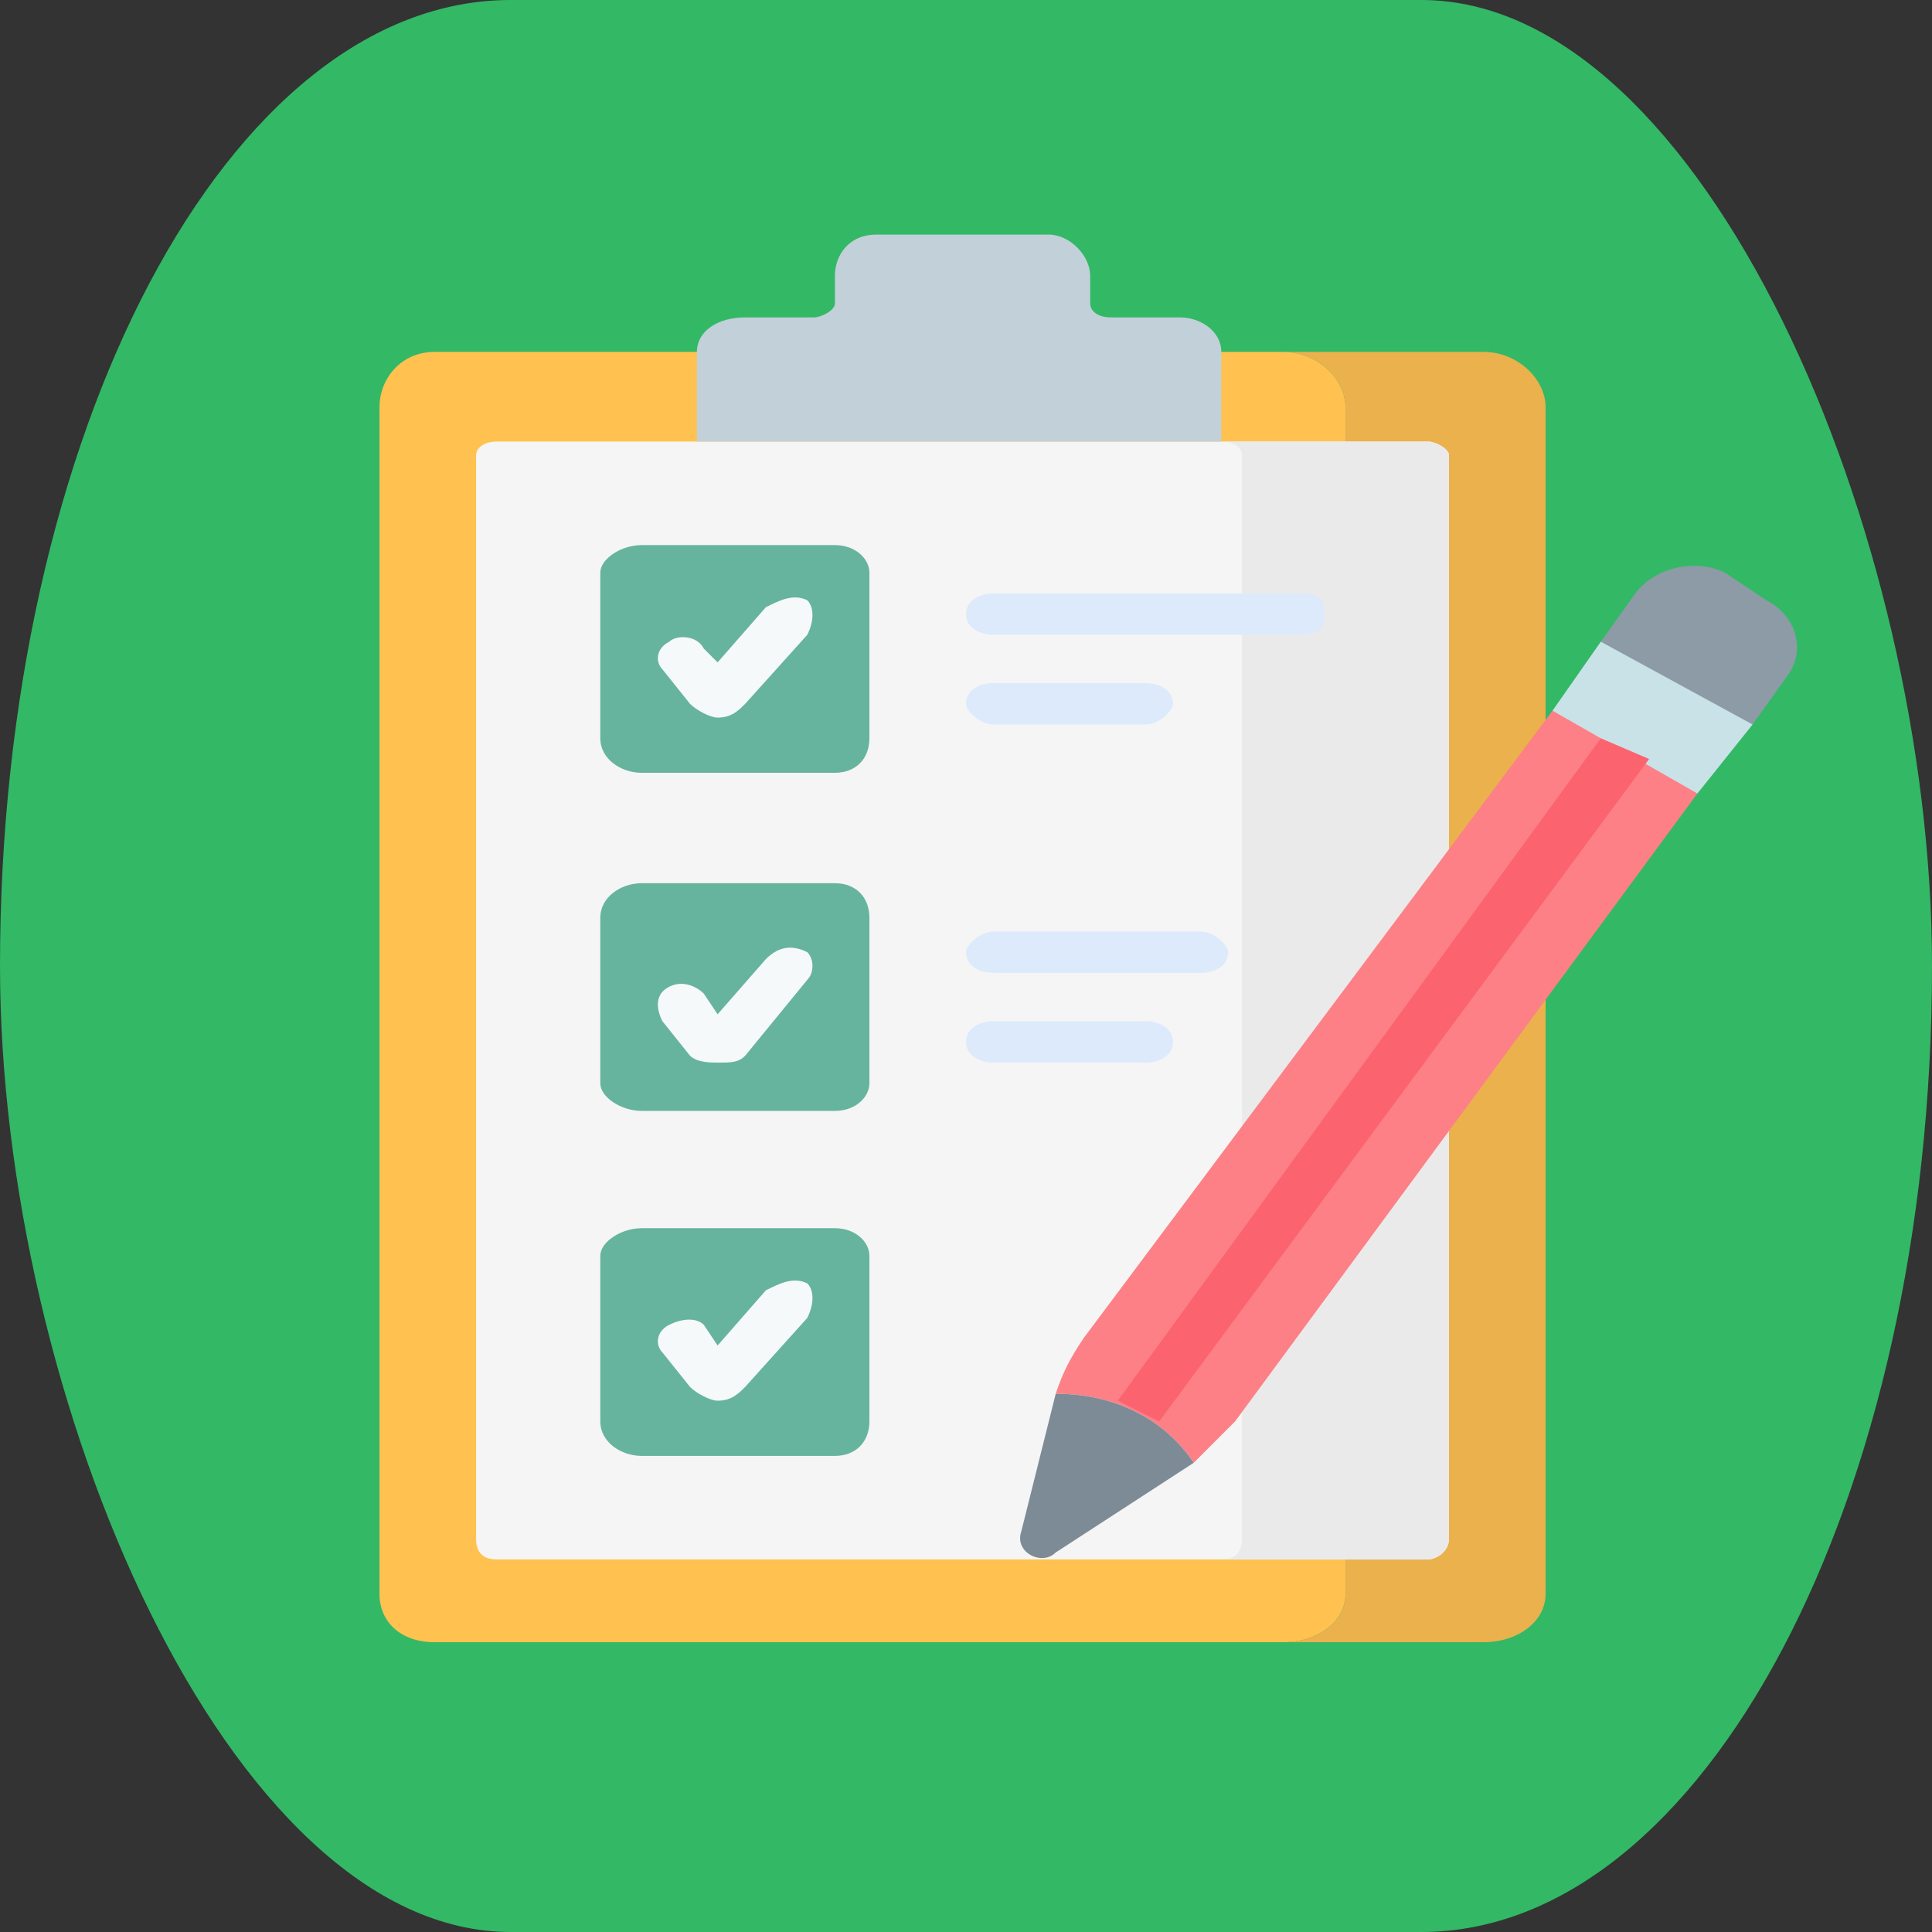 <?xml version="1.0" encoding="UTF-8"?>
<!DOCTYPE svg PUBLIC "-//W3C//DTD SVG 1.1//EN" "http://www.w3.org/Graphics/SVG/1.1/DTD/svg11.dtd">
<!-- Creator: CorelDRAW X8 -->
<svg xmlns="http://www.w3.org/2000/svg" xml:space="preserve" width="280px" height="280px" version="1.1" style="shape-rendering:geometricPrecision; text-rendering:geometricPrecision; image-rendering:optimizeQuality; fill-rule:evenodd; clip-rule:evenodd"
viewBox="0 0 280 280"
 xmlns:xlink="http://www.w3.org/1999/xlink"
 enable-background="new 0 0 512 512">
 <rect x="0" y="0" width="280" height="280" fill="#333333" stroke="none"/>
 <defs>
  <style type="text/css">
   <![CDATA[
    .fil0 {fill:#33B866}
    .fil6 {fill:#66B49D}
    .fil12 {fill:#7C8B96}
    .fil10 {fill:#8C9BA6}
    .fil5 {fill:#C2D0DA}
    .fil11 {fill:#C9E2E7}
    .fil8 {fill:#DDEAFB}
    .fil2 {fill:#EAB14D}
    .fil4 {fill:#EAEAEA}
    .fil3 {fill:whitesmoke}
    .fil7 {fill:#F6F9F9}
    .fil13 {fill:#FB636F}
    .fil9 {fill:#FC8086}
    .fil1 {fill:#FFC250}
   ]]>
  </style>
 </defs>
 <g id="Layer_x0020_1">
  <rect class="fil0" width="280" height="280" rx="74" ry="140"/>
  <g id="checklist.svg">
   <g>
    <g>
     <g>
      <g>
       <path class="fil1" d="M195 231l0 -172c0,-4 -4,-8 -9,-8l-123 0c-5,0 -8,4 -8,8l0 172c0,4 3,7 8,7l123 0c5,0 9,-3 9,-7l0 0z"/>
       <path class="fil2" d="M215 51l-29 0c5,0 9,4 9,8l0 172c0,4 -4,7 -9,7l29 0c5,0 9,-3 9,-7l0 -172c0,-4 -4,-8 -9,-8z"/>
       <path class="fil3" d="M69 223l0 -157c0,-1 1,-2 3,-2l135 0c1,0 3,1 3,2l0 157c0,2 -2,3 -3,3l-135 0c-2,0 -3,-1 -3,-3l0 0z"/>
       <path class="fil4" d="M207 64l-30 0c2,0 3,1 3,2l0 157c0,2 -1,3 -3,3l30 0c1,0 3,-1 3,-3l0 -157c0,-1 -2,-2 -3,-2z"/>
       <path class="fil5" d="M158 44l0 -4c0,-3 -3,-6 -6,-6l-25 0c-4,0 -6,3 -6,6l0 4c0,1 -2,2 -3,2l-10 0c-4,0 -7,2 -7,5l0 13 76 0 0 -13c0,-3 -3,-5 -6,-5l-10 0c-2,0 -3,-1 -3,-2z"/>
      </g>
      <g>
       <g>
        <path class="fil6" d="M87 107l0 -24c0,-2 3,-4 6,-4l28 0c3,0 5,2 5,4l0 24c0,3 -2,5 -5,5l-28 0c-3,0 -6,-2 -6,-5z"/>
        <path class="fil6" d="M87 157l0 -24c0,-3 3,-5 6,-5l28 0c3,0 5,2 5,5l0 24c0,2 -2,4 -5,4l-28 0c-3,0 -6,-2 -6,-4z"/>
        <path class="fil6" d="M87 206l0 -24c0,-2 3,-4 6,-4l28 0c3,0 5,2 5,4l0 24c0,3 -2,5 -5,5l-28 0c-3,0 -6,-2 -6,-5l0 0z"/>
       </g>
       <g>
        <path class="fil7" d="M104 104c0,0 0,0 0,0 -1,0 -3,-1 -4,-2l-4 -5c-1,-1 -1,-3 1,-4 1,-1 4,-1 5,1l2 2 7 -8c2,-1 4,-2 6,-1 1,1 1,3 0,5l-9 10c-1,1 -2,2 -4,2l0 0z"/>
       </g>
       <g>
        <path class="fil7" d="M104 154c0,0 0,0 0,0 -1,0 -3,0 -4,-1l-4 -5c-1,-2 -1,-4 1,-5 2,-1 4,0 5,1l2 3 7 -8c2,-2 4,-2 6,-1 1,1 1,3 0,4l-9 11c-1,1 -2,1 -4,1z"/>
       </g>
       <g>
        <path class="fil7" d="M104 203c0,0 0,0 0,0 -1,0 -3,-1 -4,-2l-4 -5c-1,-1 -1,-3 1,-4 2,-1 4,-1 5,0l2 3 7 -8c2,-1 4,-2 6,-1 1,1 1,3 0,5l-9 10c-1,1 -2,2 -4,2l0 0z"/>
       </g>
      </g>
      <g>
       <g>
        <path class="fil8" d="M189 92l-45 0c-2,0 -4,-1 -4,-3 0,-2 2,-3 4,-3l45 0c2,0 3,1 3,3 0,2 -1,3 -3,3l0 0z"/>
       </g>
       <g>
        <path class="fil8" d="M166 105l-22 0c-2,0 -4,-2 -4,-3 0,-2 2,-3 4,-3l22 0c2,0 4,1 4,3 0,1 -2,3 -4,3l0 0z"/>
       </g>
      </g>
      <g>
       <g>
        <path class="fil8" d="M174 141l-30 0c-2,0 -4,-1 -4,-3 0,-1 2,-3 4,-3l30 0c2,0 4,2 4,3 0,2 -2,3 -4,3z"/>
       </g>
       <g>
        <path class="fil8" d="M166 154l-22 0c-2,0 -4,-1 -4,-3 0,-2 2,-3 4,-3l22 0c2,0 4,1 4,3 0,2 -2,3 -4,3z"/>
       </g>
      </g>
     </g>
     <g>
      <g>
       <path class="fil9" d="M246 115l-3 -4 -13 -7 -5 -1 -68 91c-2,3 -3,5 -4,8 9,0 16,4 20,10 2,-2 4,-4 6,-6l67 -91z"/>
       <path class="fil10" d="M256 87l-6 -4c-4,-2 -10,-1 -13,3l-5 7 2 3 15 9 5 0 5 -7c3,-4 1,-9 -3,-11l0 0z"/>
      </g>
      <polygon class="fil11" points="225,103 232,93 254,105 246,115 "/>
      <path class="fil12" d="M173 212l-20 13c-2,2 -6,0 -5,-3l5 -20c9,0 16,4 20,10l0 0z"/>
      <path class="fil13" d="M168 206l71 -96 -7 -3 -70 96c2,1 4,2 6,3z"/>
     </g>
    </g>
   </g>
  </g>
 </g>
</svg>

